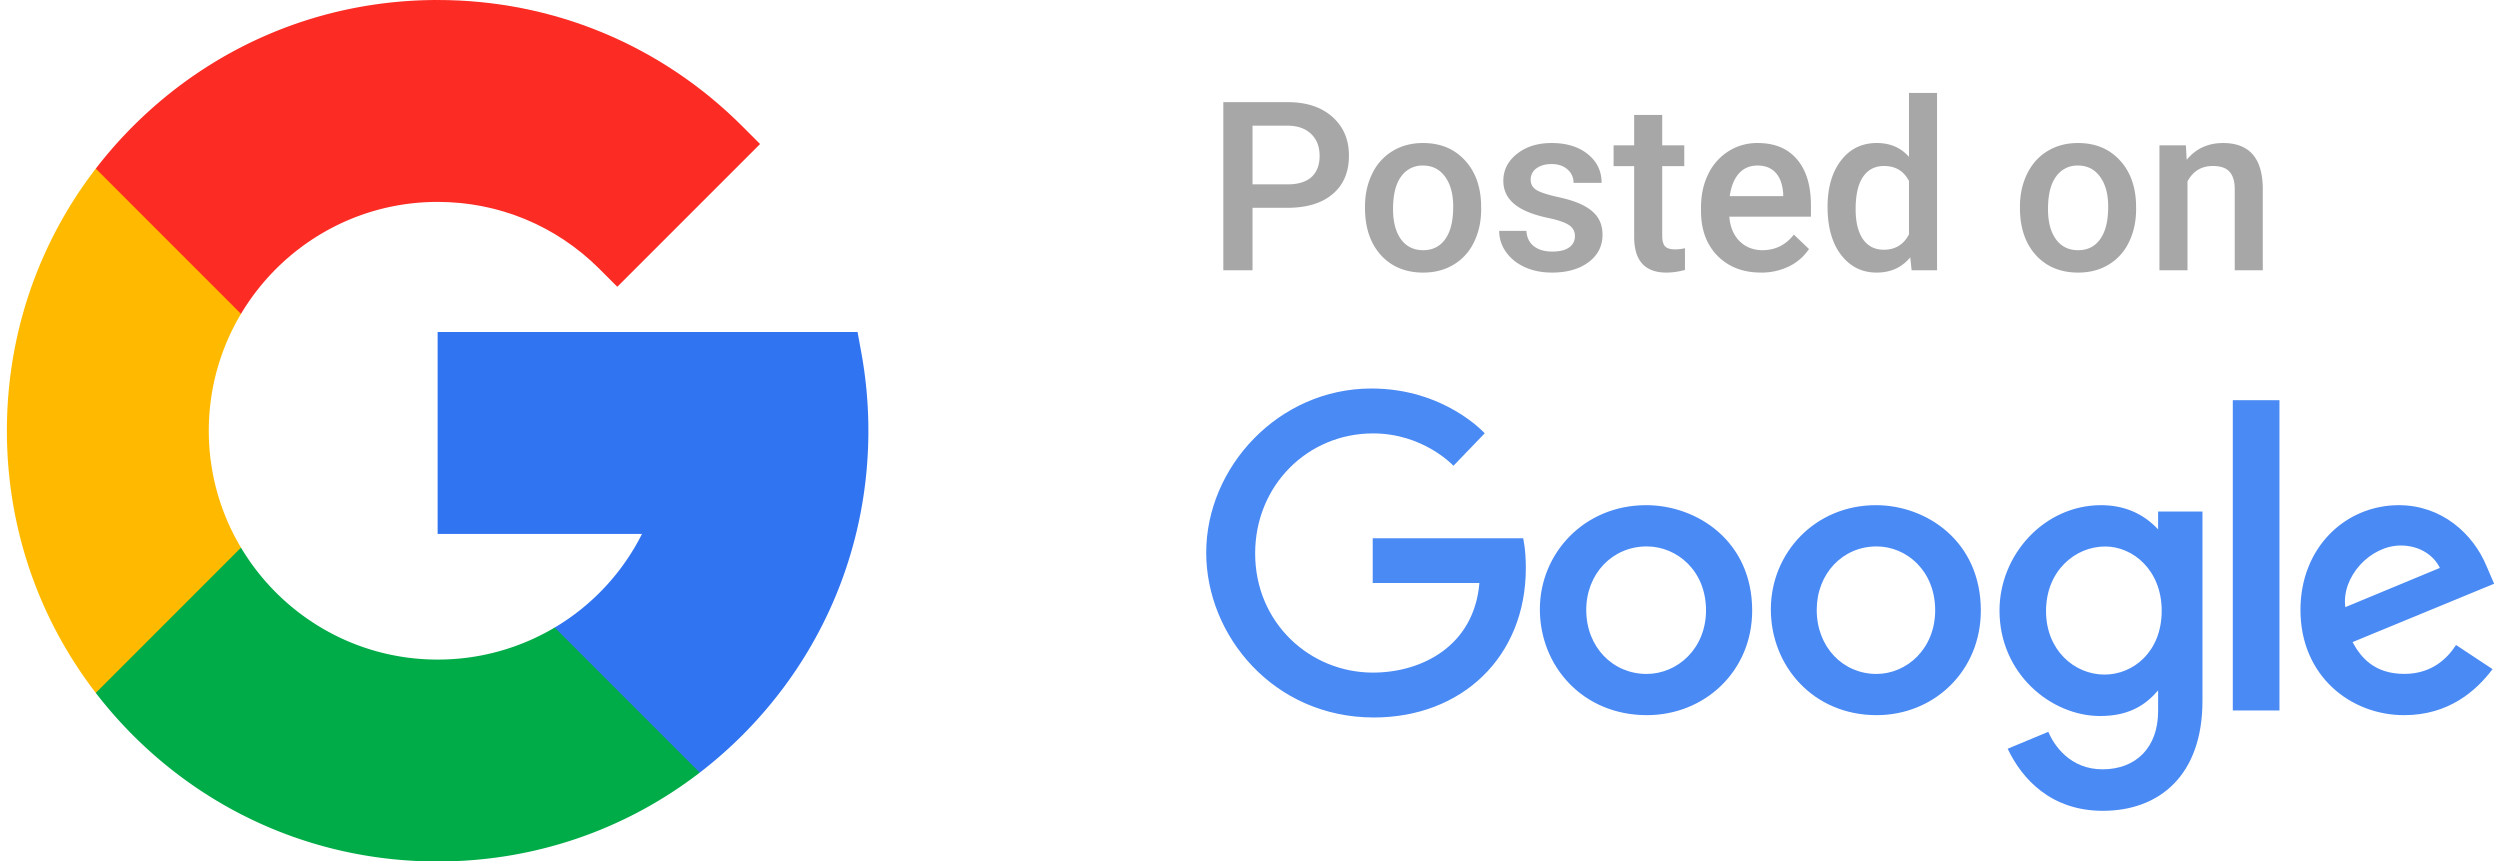 <svg width="148" height="51" fill="none" xmlns="http://www.w3.org/2000/svg"><path d="M74.15 12.302V16h-1.73V6.047h3.808c1.112 0 1.993.29 2.645.868.656.579.984 1.345.984 2.297 0 .975-.32 1.734-.963 2.276-.639.543-1.534.814-2.687.814h-2.058zm0-1.388h2.078c.615 0 1.084-.143 1.408-.43.323-.292.485-.711.485-1.258 0-.538-.164-.966-.492-1.285-.328-.324-.78-.49-1.354-.5H74.15v3.473zm6.658 1.32c0-.725.143-1.377.43-1.956a3.12 3.12 0 0 1 1.21-1.34c.52-.314 1.117-.471 1.791-.471.998 0 1.807.321 2.427.964.624.642.962 1.495 1.012 2.556l.007.39c0 .73-.142 1.38-.424 1.955a3.08 3.08 0 0 1-1.203 1.333c-.52.315-1.122.472-1.805.472-1.044 0-1.88-.347-2.509-1.04-.624-.697-.936-1.624-.936-2.781v-.083zm1.66.143c0 .761.158 1.358.472 1.791.315.429.752.643 1.313.643.56 0 .996-.22 1.306-.657.314-.437.471-1.077.471-1.92 0-.748-.162-1.34-.485-1.778-.32-.437-.754-.656-1.306-.656a1.52 1.52 0 0 0-1.292.65c-.319.428-.478 1.07-.478 1.927zm10.767 1.613a.751.751 0 0 0-.369-.676c-.241-.155-.645-.292-1.21-.41-.565-.119-1.037-.27-1.415-.452-.83-.4-1.244-.982-1.244-1.743 0-.638.269-1.171.807-1.6.537-.428 1.221-.642 2.05-.642.885 0 1.598.219 2.14.656.547.438.82 1.005.82 1.702h-1.66c0-.319-.12-.583-.356-.793-.237-.214-.552-.32-.944-.32-.364 0-.663.083-.895.252a.8.8 0 0 0-.342.677c0 .255.107.453.322.595.214.14.647.284 1.298.43.652.141 1.162.312 1.532.513.373.196.649.433.827.71.182.279.273.616.273 1.013 0 .665-.276 1.205-.827 1.62-.551.41-1.274.615-2.167.615-.606 0-1.146-.11-1.62-.328-.474-.219-.843-.52-1.108-.903a2.135 2.135 0 0 1-.396-1.237h1.613c.023.392.171.695.445.91.273.209.635.314 1.087.314.437 0 .77-.082.998-.246a.781.781 0 0 0 .341-.657zm5.168-7.184v1.798h1.306v1.23h-1.306v4.129c0 .283.055.488.164.615.114.123.315.185.602.185.191 0 .385-.023.581-.069v1.286a4.092 4.092 0 0 1-1.094.157c-1.276 0-1.914-.704-1.914-2.113v-4.19h-1.217v-1.23h1.217V6.806h1.661zm5.838 9.33c-1.053 0-1.907-.33-2.563-.99-.652-.666-.978-1.55-.978-2.653v-.205c0-.738.141-1.397.424-1.975a3.27 3.27 0 0 1 1.203-1.36 3.172 3.172 0 0 1 1.723-.486c1.007 0 1.784.321 2.331.964.551.642.827 1.552.827 2.727v.67h-4.833c.05.61.253 1.094.608 1.45.36.355.812.533 1.354.533.761 0 1.381-.308 1.859-.923l.896.854a3.009 3.009 0 0 1-1.19 1.032 3.72 3.72 0 0 1-1.661.363zm-.198-6.336c-.456 0-.825.16-1.107.478-.278.32-.456.764-.534 1.333h3.165v-.123c-.036-.556-.184-.975-.444-1.257-.26-.288-.62-.431-1.08-.431zm4.149 2.447c0-1.14.265-2.053.793-2.741.529-.693 1.238-1.04 2.126-1.04.784 0 1.418.274 1.901.821V5.5h1.661V16h-1.504l-.082-.765c-.497.601-1.16.902-1.989.902-.866 0-1.568-.349-2.106-1.046-.533-.697-.8-1.645-.8-2.844zm1.662.144c0 .752.143 1.34.43 1.763.292.42.704.63 1.237.63.68 0 1.176-.304 1.491-.91v-3.158c-.306-.592-.798-.889-1.477-.889-.538 0-.952.214-1.244.643-.292.424-.437 1.064-.437 1.92zm9.727-.158c0-.724.144-1.376.431-1.955.287-.583.69-1.03 1.21-1.34.519-.314 1.116-.471 1.791-.471.998 0 1.807.321 2.426.964.625.642.962 1.495 1.012 2.556l.007.39c0 .73-.141 1.38-.424 1.955a3.08 3.08 0 0 1-1.203 1.333c-.519.315-1.121.472-1.805.472-1.043 0-1.88-.347-2.508-1.04-.625-.697-.937-1.624-.937-2.781v-.083zm1.661.144c0 .761.157 1.358.472 1.791.314.429.752.643 1.312.643.561 0 .996-.22 1.306-.657.314-.437.472-1.077.472-1.92 0-.748-.162-1.34-.486-1.778-.319-.437-.754-.656-1.305-.656a1.52 1.52 0 0 0-1.292.65c-.319.428-.479 1.07-.479 1.927zm8.162-3.773l.048.854c.547-.66 1.265-.991 2.153-.991 1.541 0 2.325.882 2.352 2.645V16h-1.661v-4.792c0-.47-.103-.816-.308-1.039-.2-.228-.531-.342-.991-.342-.67 0-1.169.303-1.497.91V16h-1.661V8.604h1.565z" fill="#A7A7A7"/><path d="M12.361 25.5c0-2.526.697-4.893 1.906-6.92V9.983H5.67C2.258 14.414.408 19.815.408 25.5c0 5.686 1.85 11.087 5.262 15.518h8.597v-8.597a13.465 13.465 0 0 1-1.906-6.92z" fill="#FFBA00"/><path d="M25.908 39.047l-5.976 5.976L25.908 51c5.686 0 11.087-1.85 15.518-5.262V37.15h-8.588a13.545 13.545 0 0 1-6.93 1.897z" fill="#00AC47"/><path d="M14.267 32.42L5.67 41.019a25.904 25.904 0 0 0 2.207 2.514C12.693 48.348 19.097 51 25.908 51V39.047c-4.943 0-9.275-2.661-11.641-6.626z" fill="#00AC47"/><path d="M51.408 25.5c0-1.551-.14-3.105-.417-4.62l-.224-1.224H25.908v11.953h12.098a13.485 13.485 0 0 1-5.168 5.542l8.588 8.588a25.91 25.91 0 0 0 2.514-2.207c4.816-4.817 7.468-11.22 7.468-18.032z" fill="#3174F1"/><path d="M35.487 15.921l1.057 1.056 8.452-8.452L43.94 7.47C39.123 2.653 32.72 0 25.908 0l-5.976 5.977 5.976 5.976c3.619 0 7.02 1.41 9.58 3.968z" fill="#FC2C25"/><path d="M25.908 11.953V0C19.097 0 12.693 2.653 7.877 7.47A25.882 25.882 0 0 0 5.67 9.983l8.597 8.597c2.366-3.965 6.698-6.627 11.641-6.627z" fill="#FC2C25"/><path d="M90.17 31.865h-8.905v2.65h6.316c-.313 3.718-3.395 5.303-6.305 5.303-3.723 0-6.971-2.938-6.971-7.057 0-4.012 3.096-7.103 6.98-7.103 2.995 0 4.76 1.916 4.76 1.916l1.85-1.922S85.521 23 81.19 23c-5.515 0-9.782 4.67-9.782 9.714 0 4.942 4.013 9.761 9.922 9.761 5.197 0 9-3.571 9-8.852 0-1.115-.16-1.759-.16-1.759v.001zm7.28-1.959c-3.664 0-6.29 2.846-6.29 6.165 0 3.368 2.547 6.266 6.333 6.266 3.428 0 6.236-2.602 6.236-6.194 0-4.117-3.267-6.237-6.279-6.237zm.036 2.442c1.802 0 3.51 1.447 3.51 3.779 0 2.282-1.7 3.77-3.518 3.77-1.997 0-3.572-1.588-3.572-3.788 0-2.153 1.556-3.761 3.58-3.761zm13.569-2.442c-3.624 0-6.221 2.846-6.221 6.165 0 3.368 2.519 6.266 6.264 6.266 3.39 0 6.167-2.602 6.167-6.194 0-4.117-3.231-6.237-6.21-6.237zm.036 2.442c1.782 0 3.471 1.447 3.471 3.779 0 2.282-1.681 3.77-3.479 3.77-1.975 0-3.533-1.588-3.533-3.788 0-2.153 1.539-3.761 3.541-3.761zm13.292-2.442c-3.367 0-6.013 2.938-6.013 6.235 0 3.756 3.068 6.247 5.955 6.247 1.785 0 2.734-.706 3.435-1.516v1.23c0 2.153-1.312 3.442-3.292 3.442-1.914 0-2.873-1.417-3.207-2.221l-2.407 1.002c.854 1.8 2.573 3.675 5.633 3.675 3.348 0 5.899-2.1 5.899-6.506V30.281h-2.626v1.058c-.807-.867-1.912-1.433-3.377-1.433zm.244 2.446c1.65 0 3.345 1.405 3.345 3.803 0 2.437-1.691 3.78-3.382 3.78-1.795 0-3.465-1.452-3.465-3.757 0-2.396 1.735-3.826 3.502-3.826zm17.391-2.446c-3.169 0-5.831 2.505-5.831 6.201 0 3.91 2.967 6.23 6.136 6.23 2.644 0 4.268-1.437 5.236-2.725l-2.161-1.428c-.56.865-1.498 1.71-3.062 1.71-1.758 0-2.566-.956-3.066-1.882l8.382-3.455-.436-1.012c-.809-1.983-2.698-3.638-5.198-3.638zm.109 2.388c1.142 0 1.964.603 2.313 1.326l-5.597 2.324c-.241-1.799 1.475-3.65 3.284-3.65zm-9.945 9.766h2.762V23.69h-2.762v18.37z" fill="#4A8AF4"/></svg>
